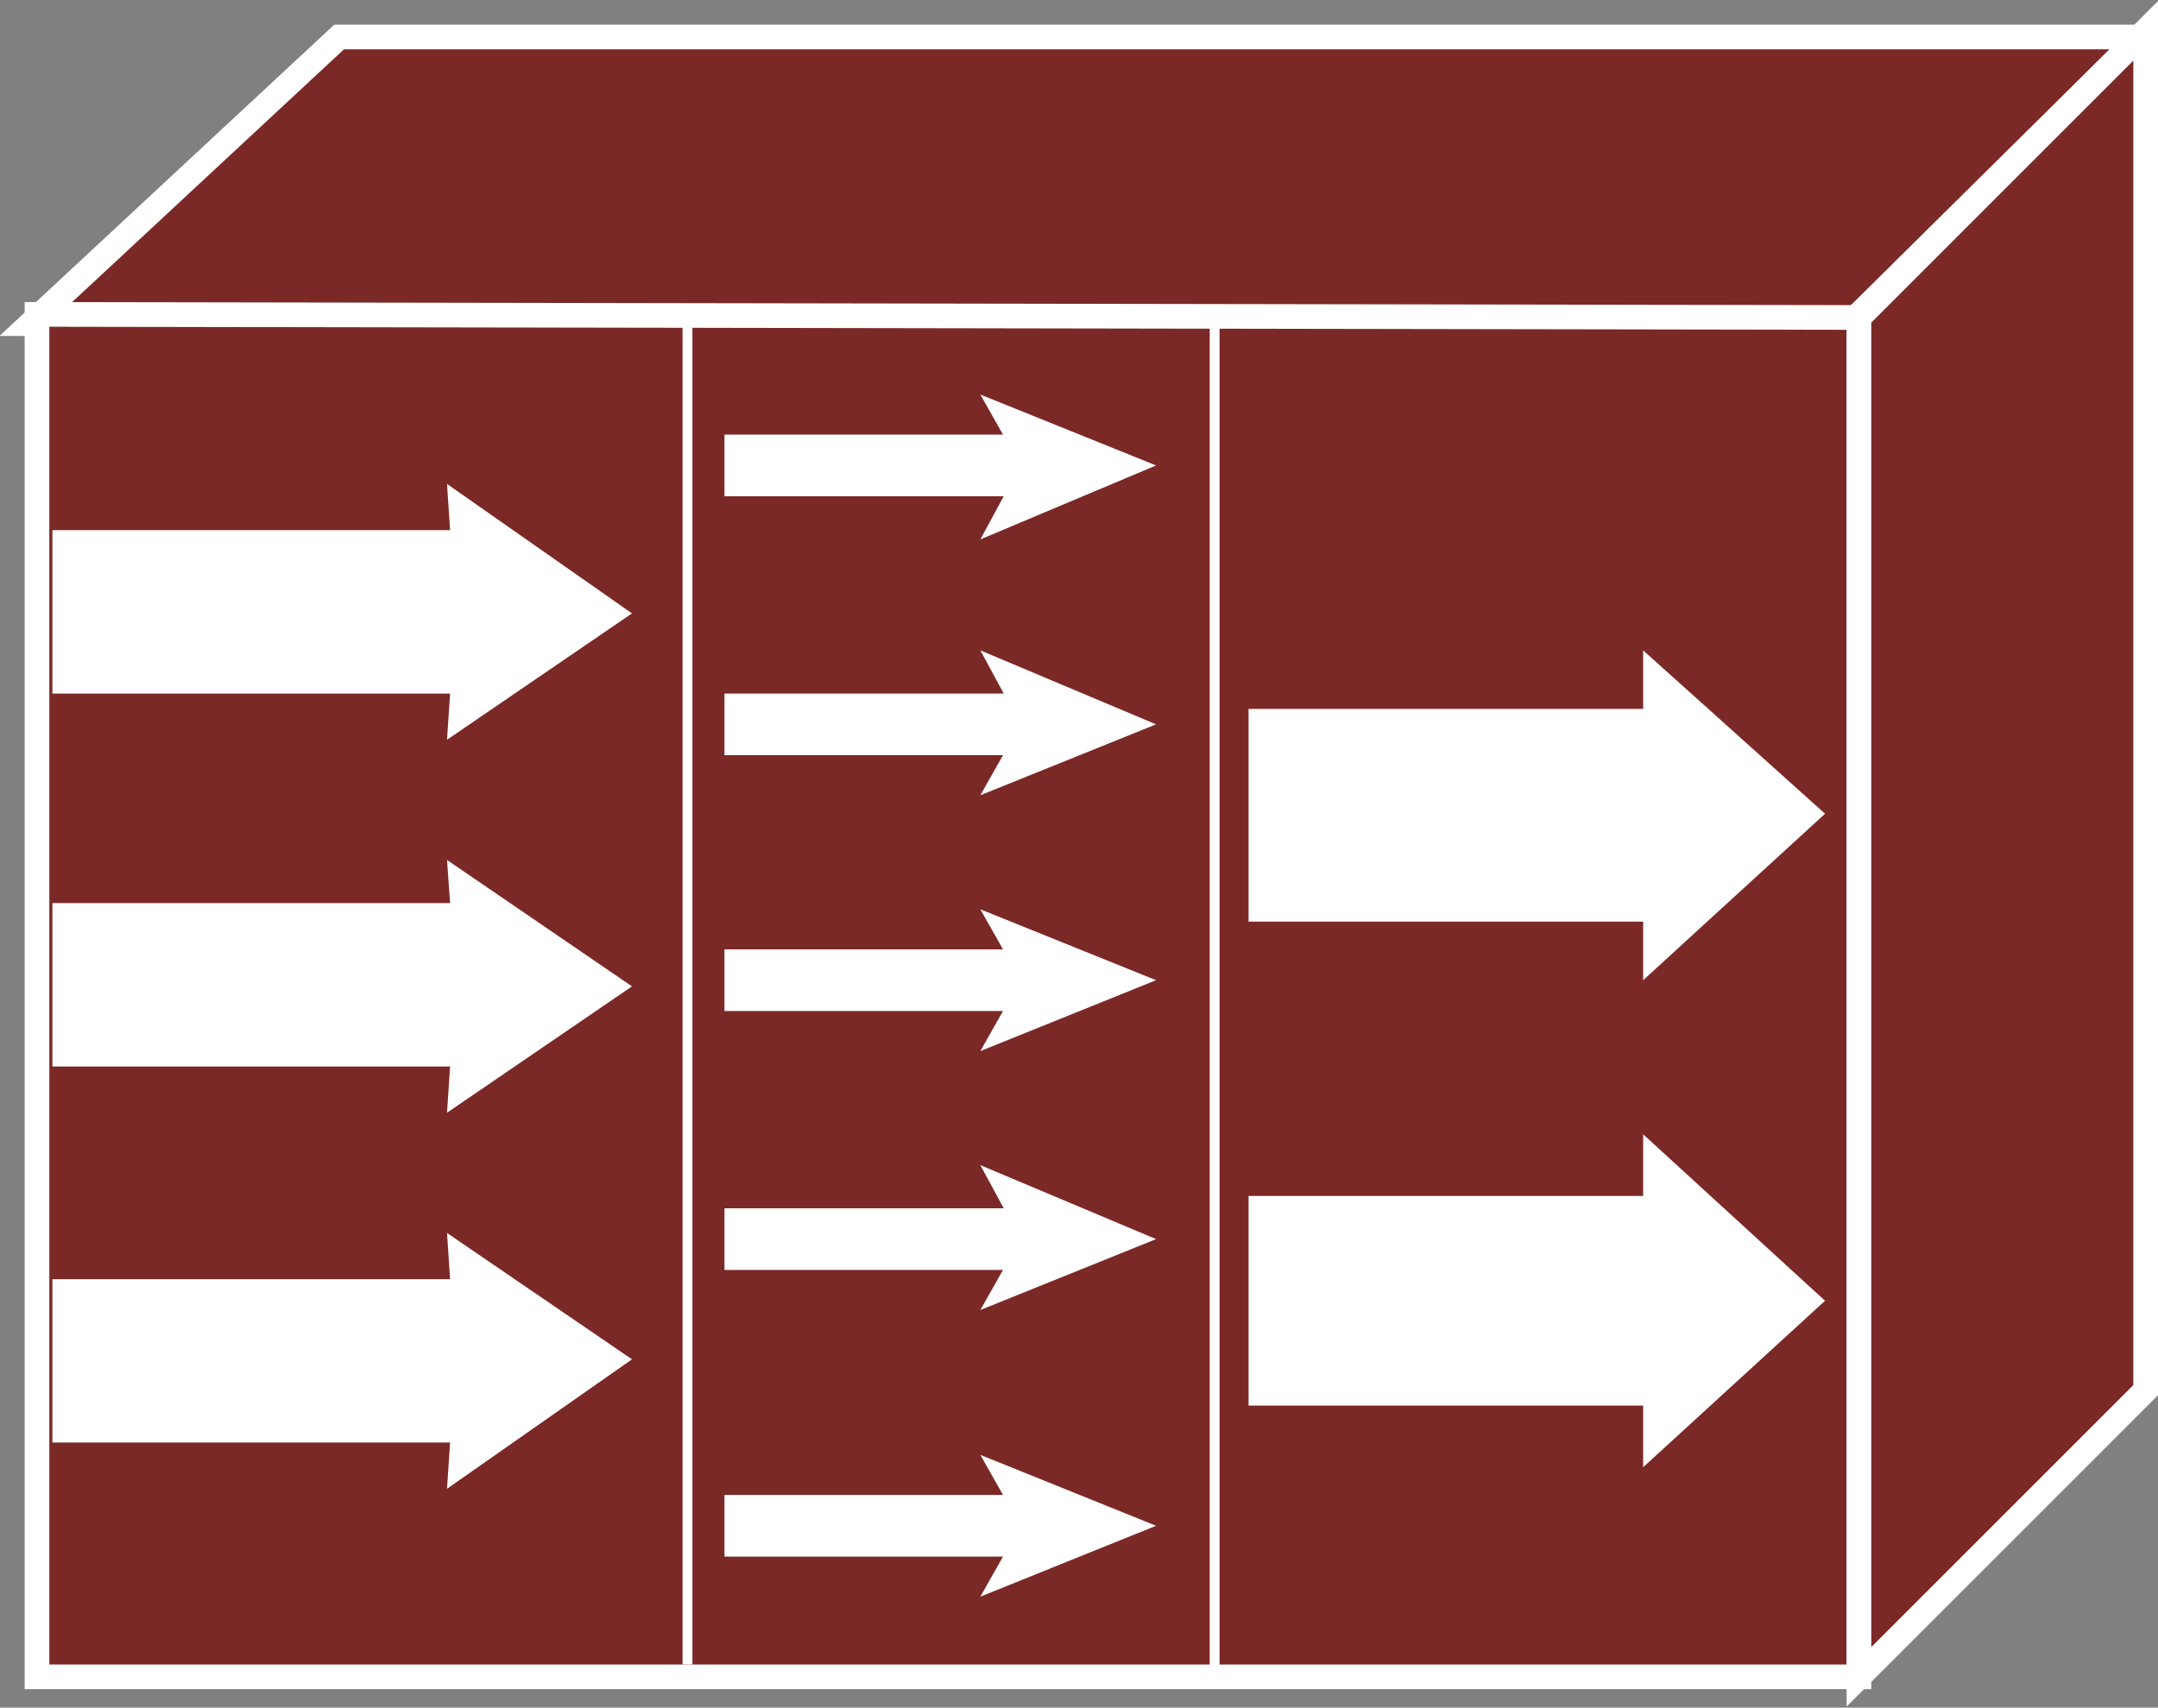 <?xml version="1.0" encoding="utf-8"?>
<!-- Generator: Adobe Illustrator 20.1.0, SVG Export Plug-In . SVG Version: 6.00 Build 0)  -->
<svg version="1.1" id="Layer_1" xmlns="http://www.w3.org/2000/svg" xmlns:xlink="http://www.w3.org/1999/xlink" x="0px" y="0px"
	 viewBox="0 0 70 55.4" style="enable-background:new 0 0 70 55.4;" xml:space="preserve">
<rect x="0" y="0" width="70" height="55.4" fill="#808080" stroke="none"/>
<style type="text/css">
	.st0{fill:#7B2927;stroke:#FFFFFF;stroke-width:0.8;}
	.st1{fill:none;stroke:#FFFFFF;stroke-width:0.32;}
	.st2{stroke:#FFFFFF;stroke-width:2;}
	.st3{fill:#FFFFFF;}
	.st4{fill:none;stroke:#FFFFFF;stroke-width:2;}
</style>
<g>
	<g>
		<g>
			<polygon class="st0" points="60,10.5 69.4,1.2 69.4,1.2 11,1.2 1,10.5 60,10.5 			"/>
		</g>
	</g>
	<g>
		<g>
			<g>
				<polygon class="st0" points="60.3,54.4 60.3,10.3 1.2,10.2 1.2,54.4 				"/>
			</g>
			<polygon class="st0" points="69.6,45.1 69.6,1 60.3,10.3 60.3,54.4 			"/>
			<line class="st1" x1="22.3" y1="54" x2="22.3" y2="10.2"/>
			<line class="st1" x1="39.4" y1="54.1" x2="39.4" y2="10.2"/>
		</g>
		<line class="st2" x1="33.3" y1="15.1" x2="23.5" y2="15.1"/>
		<polygon class="st3" points="37.5,15.1 31.8,17.5 33.1,15.1 31.8,12.8 		"/>
		<line class="st2" x1="33.3" y1="23.5" x2="23.5" y2="23.5"/>
		<polygon class="st3" points="37.5,23.5 31.8,25.8 33.1,23.5 31.8,21.1 		"/>
		<line class="st2" x1="33.3" y1="31.8" x2="23.5" y2="31.8"/>
		<polygon class="st3" points="37.5,31.8 31.8,34.1 33.1,31.8 31.8,29.5 		"/>
		<line class="st2" x1="33.3" y1="40.2" x2="23.5" y2="40.2"/>
		<polygon class="st3" points="37.5,40.2 31.8,42.5 33.1,40.2 31.8,37.8 		"/>
		<line class="st4" x1="34" y1="49.5" x2="23.5" y2="49.5"/>
		<polygon class="st3" points="37.5,49.5 31.8,51.8 33.1,49.5 31.8,47.2 		"/>
		<polygon class="st3" points="1.7,22.5 14.6,22.5 14.5,24 20.5,19.9 14.5,15.7 14.6,17.2 1.7,17.2 		"/>
		<polygon class="st3" points="1.7,34.6 14.6,34.6 14.5,36.1 20.5,32 14.5,27.9 14.6,29.3 1.7,29.3 		"/>
		<polygon class="st3" points="40.5,29.9 53.3,29.9 53.3,31.8 59.2,26.4 53.3,21.1 53.3,23 40.5,23 		"/>
		<polygon class="st3" points="40.5,45.6 53.3,45.6 53.3,47.6 59.2,42.2 53.3,36.8 53.3,38.8 40.5,38.8 		"/>
		<polygon class="st3" points="1.7,46.8 14.6,46.8 14.5,48.3 20.5,44.1 14.5,40 14.6,41.5 1.7,41.5 		"/>
	</g>
</g>
</svg>
